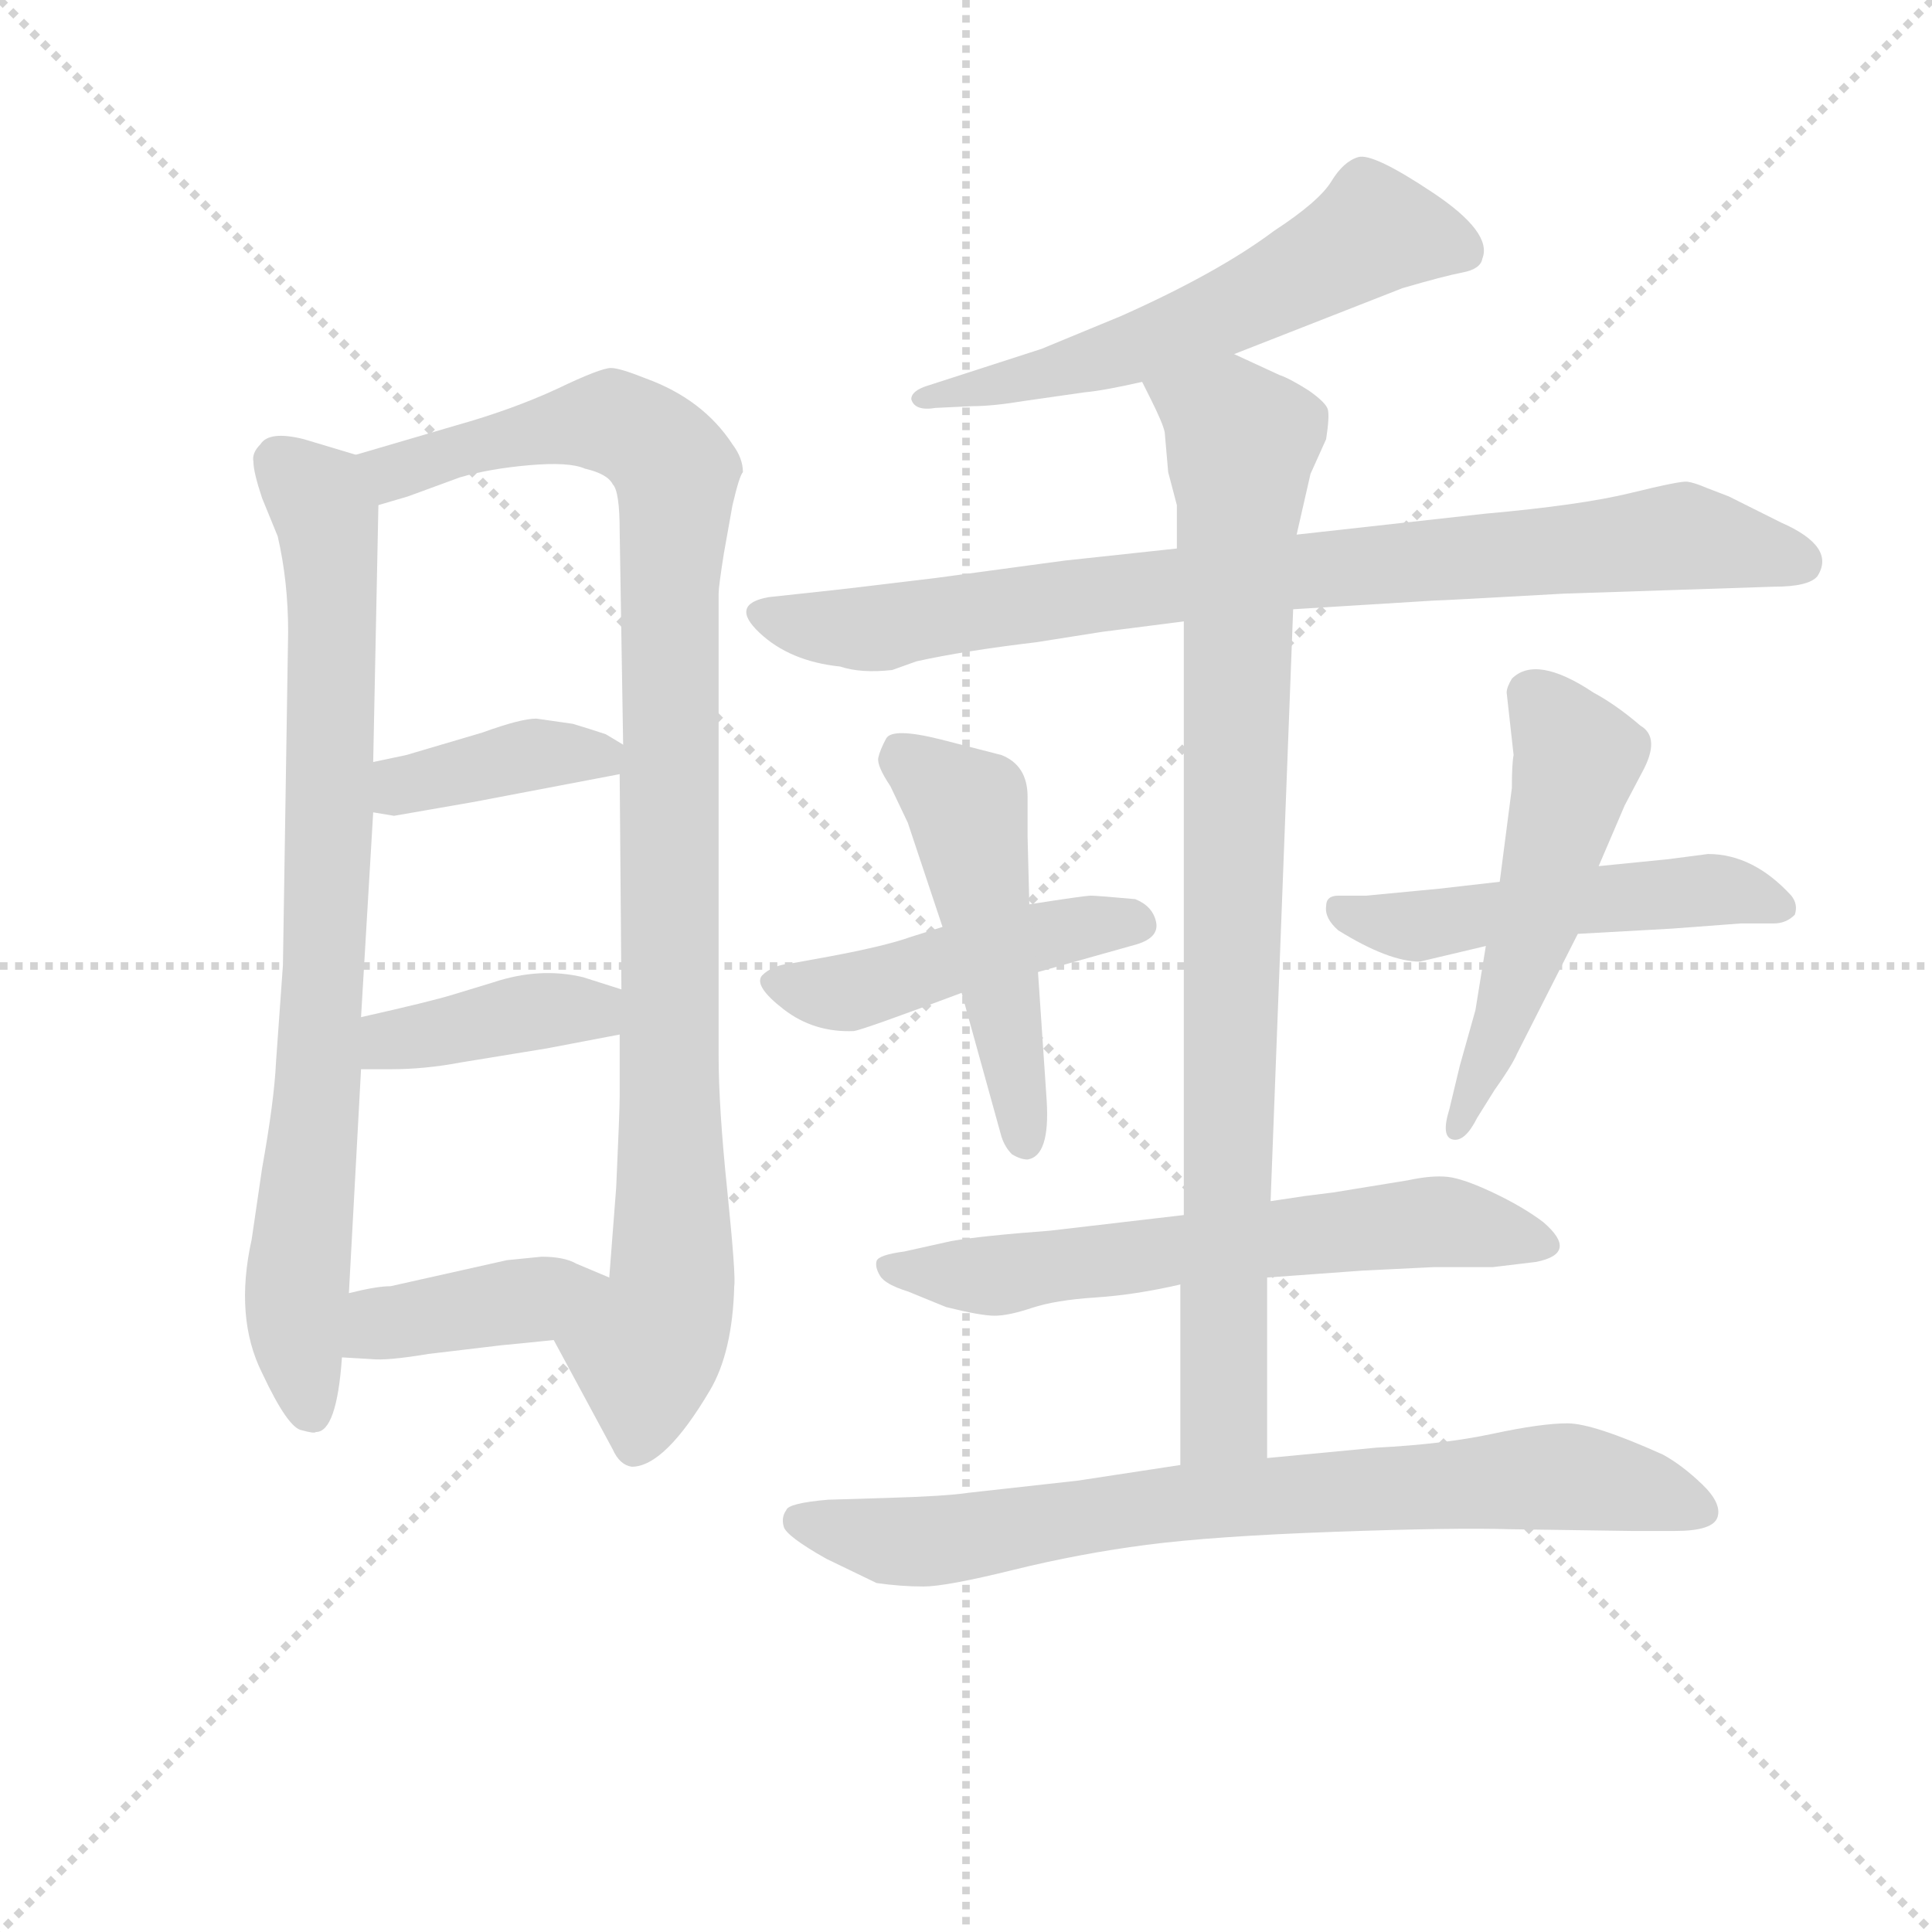 <svg version="1.1" viewBox="0 0 1024 1024" xmlns="http://www.w3.org/2000/svg">
  <g stroke="lightgray" stroke-dasharray="1,1" stroke-width="1" transform="scale(4, 4)">
    <line x1="0" y1="0" x2="256" y2="256"></line>
    <line x1="256" y1="0" x2="0" y2="256"></line>
    <line x1="128" y1="0" x2="128" y2="256"></line>
    <line x1="0" y1="128" x2="256" y2="128"></line>
  </g>
  <g transform="scale(0.92, -0.92) translate(60, -830)">
    <style type="text/css">
      
        @keyframes keyframes0 {
          from {
            stroke: blue;
            stroke-dashoffset: 812;
            stroke-width: 128;
          }
          73% {
            animation-timing-function: step-end;
            stroke: blue;
            stroke-dashoffset: 0;
            stroke-width: 128;
          }
          to {
            stroke: black;
            stroke-width: 1024;
          }
        }
        #make-me-a-hanzi-animation-0 {
          animation: keyframes0 0.911s both;
          animation-delay: 0s;
          animation-timing-function: linear;
        }
      
        @keyframes keyframes1 {
          from {
            stroke: blue;
            stroke-dashoffset: 1010;
            stroke-width: 128;
          }
          77% {
            animation-timing-function: step-end;
            stroke: blue;
            stroke-dashoffset: 0;
            stroke-width: 128;
          }
          to {
            stroke: black;
            stroke-width: 1024;
          }
        }
        #make-me-a-hanzi-animation-1 {
          animation: keyframes1 1.072s both;
          animation-delay: 0.911s;
          animation-timing-function: linear;
        }
      
        @keyframes keyframes2 {
          from {
            stroke: blue;
            stroke-dashoffset: 389;
            stroke-width: 128;
          }
          56% {
            animation-timing-function: step-end;
            stroke: blue;
            stroke-dashoffset: 0;
            stroke-width: 128;
          }
          to {
            stroke: black;
            stroke-width: 1024;
          }
        }
        #make-me-a-hanzi-animation-2 {
          animation: keyframes2 0.567s both;
          animation-delay: 1.983s;
          animation-timing-function: linear;
        }
      
        @keyframes keyframes3 {
          from {
            stroke: blue;
            stroke-dashoffset: 400;
            stroke-width: 128;
          }
          57% {
            animation-timing-function: step-end;
            stroke: blue;
            stroke-dashoffset: 0;
            stroke-width: 128;
          }
          to {
            stroke: black;
            stroke-width: 1024;
          }
        }
        #make-me-a-hanzi-animation-3 {
          animation: keyframes3 0.576s both;
          animation-delay: 2.549s;
          animation-timing-function: linear;
        }
      
        @keyframes keyframes4 {
          from {
            stroke: blue;
            stroke-dashoffset: 405;
            stroke-width: 128;
          }
          57% {
            animation-timing-function: step-end;
            stroke: blue;
            stroke-dashoffset: 0;
            stroke-width: 128;
          }
          to {
            stroke: black;
            stroke-width: 1024;
          }
        }
        #make-me-a-hanzi-animation-4 {
          animation: keyframes4 0.58s both;
          animation-delay: 3.125s;
          animation-timing-function: linear;
        }
      
        @keyframes keyframes5 {
          from {
            stroke: blue;
            stroke-dashoffset: 586;
            stroke-width: 128;
          }
          66% {
            animation-timing-function: step-end;
            stroke: blue;
            stroke-dashoffset: 0;
            stroke-width: 128;
          }
          to {
            stroke: black;
            stroke-width: 1024;
          }
        }
        #make-me-a-hanzi-animation-5 {
          animation: keyframes5 0.727s both;
          animation-delay: 3.704s;
          animation-timing-function: linear;
        }
      
        @keyframes keyframes6 {
          from {
            stroke: blue;
            stroke-dashoffset: 858;
            stroke-width: 128;
          }
          74% {
            animation-timing-function: step-end;
            stroke: blue;
            stroke-dashoffset: 0;
            stroke-width: 128;
          }
          to {
            stroke: black;
            stroke-width: 1024;
          }
        }
        #make-me-a-hanzi-animation-6 {
          animation: keyframes6 0.948s both;
          animation-delay: 4.431s;
          animation-timing-function: linear;
        }
      
        @keyframes keyframes7 {
          from {
            stroke: blue;
            stroke-dashoffset: 471;
            stroke-width: 128;
          }
          61% {
            animation-timing-function: step-end;
            stroke: blue;
            stroke-dashoffset: 0;
            stroke-width: 128;
          }
          to {
            stroke: black;
            stroke-width: 1024;
          }
        }
        #make-me-a-hanzi-animation-7 {
          animation: keyframes7 0.633s both;
          animation-delay: 5.38s;
          animation-timing-function: linear;
        }
      
        @keyframes keyframes8 {
          from {
            stroke: blue;
            stroke-dashoffset: 500;
            stroke-width: 128;
          }
          62% {
            animation-timing-function: step-end;
            stroke: blue;
            stroke-dashoffset: 0;
            stroke-width: 128;
          }
          to {
            stroke: black;
            stroke-width: 1024;
          }
        }
        #make-me-a-hanzi-animation-8 {
          animation: keyframes8 0.657s both;
          animation-delay: 6.013s;
          animation-timing-function: linear;
        }
      
        @keyframes keyframes9 {
          from {
            stroke: blue;
            stroke-dashoffset: 511;
            stroke-width: 128;
          }
          62% {
            animation-timing-function: step-end;
            stroke: blue;
            stroke-dashoffset: 0;
            stroke-width: 128;
          }
          to {
            stroke: black;
            stroke-width: 1024;
          }
        }
        #make-me-a-hanzi-animation-9 {
          animation: keyframes9 0.666s both;
          animation-delay: 6.67s;
          animation-timing-function: linear;
        }
      
        @keyframes keyframes10 {
          from {
            stroke: blue;
            stroke-dashoffset: 527;
            stroke-width: 128;
          }
          63% {
            animation-timing-function: step-end;
            stroke: blue;
            stroke-dashoffset: 0;
            stroke-width: 128;
          }
          to {
            stroke: black;
            stroke-width: 1024;
          }
        }
        #make-me-a-hanzi-animation-10 {
          animation: keyframes10 0.679s both;
          animation-delay: 7.336s;
          animation-timing-function: linear;
        }
      
        @keyframes keyframes11 {
          from {
            stroke: blue;
            stroke-dashoffset: 635;
            stroke-width: 128;
          }
          67% {
            animation-timing-function: step-end;
            stroke: blue;
            stroke-dashoffset: 0;
            stroke-width: 128;
          }
          to {
            stroke: black;
            stroke-width: 1024;
          }
        }
        #make-me-a-hanzi-animation-11 {
          animation: keyframes11 0.767s both;
          animation-delay: 8.014s;
          animation-timing-function: linear;
        }
      
        @keyframes keyframes12 {
          from {
            stroke: blue;
            stroke-dashoffset: 906;
            stroke-width: 128;
          }
          75% {
            animation-timing-function: step-end;
            stroke: blue;
            stroke-dashoffset: 0;
            stroke-width: 128;
          }
          to {
            stroke: black;
            stroke-width: 1024;
          }
        }
        #make-me-a-hanzi-animation-12 {
          animation: keyframes12 0.987s both;
          animation-delay: 8.781s;
          animation-timing-function: linear;
        }
      
        @keyframes keyframes13 {
          from {
            stroke: blue;
            stroke-dashoffset: 783;
            stroke-width: 128;
          }
          72% {
            animation-timing-function: step-end;
            stroke: blue;
            stroke-dashoffset: 0;
            stroke-width: 128;
          }
          to {
            stroke: black;
            stroke-width: 1024;
          }
        }
        #make-me-a-hanzi-animation-13 {
          animation: keyframes13 0.887s both;
          animation-delay: 9.769s;
          animation-timing-function: linear;
        }
      
    </style>
    
      <path d="M 145 568 L 115 577 Q 95 582 90 574 Q 85 569 86 564 Q 86 558 91 543 L 100 521 Q 106 495 106 466 L 103 274 L 99 218 Q 98 196 91 157 L 85 116 Q 75 71 91 39 Q 106 7 114 6 Q 121 4 122 5 Q 134 5 137 48 L 141 85 L 148 214 L 148 244 L 155 362 L 155 391 L 158 539 C 159 564 159 564 145 568 Z" fill="lightgray"></path>
    
      <path d="M 259 58 L 293 -5 Q 297 -14 304 -15 Q 323 -15 349 29 Q 362 51 363 89 Q 364 95 359 144 Q 354 192 354 222 L 354 488 Q 354 492 357 511 L 362 539 Q 366 556 368 558 Q 368 566 362 574 Q 345 600 312 612 Q 297 618 292 618 Q 286 618 261 606 Q 235 594 203 585 L 145 568 C 116 560 129 530 158 539 L 175 544 L 205 555 Q 222 560 245 562 Q 268 564 277 560 Q 290 557 293 551 Q 297 547 297 524 L 299 401 L 297 384 L 298 260 L 297 234 L 297 198 Q 297 190 295 146 L 291 94 C 289 64 245 84 259 58 Z" fill="lightgray"></path>
    
      <path d="M 155 362 L 167 360 L 213 368 L 297 384 C 320 388 320 388 299 401 L 289 407 Q 280 410 270 413 L 249 416 Q 240 416 218 408 L 174 395 L 155 391 C 126 385 125 367 155 362 Z" fill="lightgray"></path>
    
      <path d="M 148 214 L 165 214 Q 185 214 206 218 L 255 226 L 297 234 C 326 240 327 251 298 260 L 276 267 Q 251 273 224 264 L 201 257 Q 188 253 148 244 C 119 237 118 214 148 214 Z" fill="lightgray"></path>
    
      <path d="M 137 48 L 154 47 Q 163 46 187 50 L 229 55 Q 240 56 259 58 C 289 61 319 82 291 94 L 272 102 Q 265 106 252 106 L 232 104 L 165 89 Q 157 89 141 85 C 112 78 107 50 137 48 Z" fill="lightgray"></path>
    
      <path d="M 651 626 L 748 664 Q 772 671 782.5 673 Q 793 675 794 681 Q 800 696 765.5 719 Q 731 742 722.5 739.5 Q 714 737 707 725.5 Q 700 714 674 697 Q 642 673 586 648 L 540 629 L 475 608 Q 465 605 465 600 Q 467 593 479 595 L 500 596 Q 512 596 530 599 L 565 604 Q 576 605 598 610 L 651 626 Z" fill="lightgray"></path>
    
      <path d="M 841 488 L 962 492 Q 982 492 987 498 Q 998 515 966 529 L 936 544 L 923 549 Q 916 552 912 552.5 Q 908 553 879.5 546 Q 851 539 795 534 L 687 522 L 618 514 L 553 507 L 479 497 Q 421 490 420 490 L 383 486 Q 360 482 377.5 465.5 Q 395 449 424 446 Q 436 442 454 444 L 468 449 Q 495 455 537 460 L 575 466 L 622 472 L 685 479 L 766 484 Q 770 484 841 488 Z" fill="lightgray"></path>
    
      <path d="M 538 270 L 595 286 Q 608 290 606 299 Q 604 308 594 312 Q 572 314 568.5 314 Q 565 314 533 309 L 483 296 L 464 290 Q 450 285 418 279 L 396 275 Q 385 274 379 268 Q 374 262 391.5 248.5 Q 409 235 432 236 Q 438 237 494 258 L 538 270 Z" fill="lightgray"></path>
    
      <path d="M 494 258 L 517 175 Q 519 169 523 165 Q 528 162 532 162 Q 545 164 543 196 L 538 270 L 533 309 L 532 348 L 532 371 Q 532 389 517 395 L 482 404 Q 454 411 450.5 404.5 Q 447 398 446 393.5 Q 445 389 453 377 L 463 356 L 483 296 L 494 258 Z" fill="lightgray"></path>
    
      <path d="M 849 292 L 903 295 L 943 298 L 962 298 Q 969 298 974 303 Q 976 309 972 314 Q 950 338 924 338 L 901 335 L 861 331 L 804 322 L 769 318 L 727 314 L 711 314 Q 704 314 704 308 Q 703 301 711 294 Q 740 276 758 276 L 796 285 L 849 292 Z" fill="lightgray"></path>
    
      <path d="M 796 285 L 790 248 L 781 216 L 775 191 Q 770 175 777 173.5 Q 784 172 791 186 L 801 202 Q 811 216 814 223 L 849 292 L 861 331 L 876 366 L 886 385 Q 897 405 885 412 Q 871 424 858 431 Q 825 453 811 439 Q 808 434 808 431 L 812 395 Q 811 390 811 376 L 804 322 L 796 285 Z" fill="lightgray"></path>
    
      <path d="M 622 130 L 545 121 Q 505 118 488 115 L 461 109 Q 446 107 445 103.5 Q 444 100 447 95 Q 450 90 463 86 L 485 77 Q 505 72 513 72 Q 521 72 534.5 76.5 Q 548 81 571 82.5 Q 594 84 620 90 L 670 94 L 725 98 L 766 100 L 800 100 L 825 103 Q 850 108 829 126 Q 817 135 800 143 Q 783 151 774 152 Q 765 153 751 150 L 708 143 L 692 141 Q 679 139 672 138 L 622 130 Z" fill="lightgray"></path>
    
      <path d="M 687 522 L 695 557 L 704 577 Q 706 590 705 594 Q 704 598 694 605 Q 683 612 677 614 L 651 626 C 624 639 585 637 598 610 L 603 600 Q 610 586 611 581 L 613 558 L 618 539 L 618 514 L 622 472 L 622 130 L 620 90 L 620 -14 C 620 -44 670 -40 670 -10 L 670 94 L 672 138 L 685 479 L 687 522 Z" fill="lightgray"></path>
    
      <path d="M 620 -14 L 561 -23 L 498 -30 Q 485 -32 450 -33 L 417 -34 Q 394 -36 393 -40 Q 390 -44 391.5 -49.5 Q 393 -55 416 -68 L 445 -82 Q 459 -84 472 -84 Q 485 -84 523.5 -74.5 Q 562 -65 600.5 -60 Q 639 -55 708.5 -52.5 Q 778 -50 810 -51 L 880 -52 L 905 -52 Q 927 -52 929.5 -44 Q 932 -36 920.5 -25 Q 909 -14 898 -8 Q 858 10 843 10 Q 828 10 800 4 Q 772 -2 733 -4 L 670 -10 L 620 -14 Z" fill="lightgray"></path>
    
    
      <clipPath id="make-me-a-hanzi-clip-0">
        <path d="M 145 568 L 115 577 Q 95 582 90 574 Q 85 569 86 564 Q 86 558 91 543 L 100 521 Q 106 495 106 466 L 103 274 L 99 218 Q 98 196 91 157 L 85 116 Q 75 71 91 39 Q 106 7 114 6 Q 121 4 122 5 Q 134 5 137 48 L 141 85 L 148 214 L 148 244 L 155 362 L 155 391 L 158 539 C 159 564 159 564 145 568 Z"></path>
      </clipPath>
      <path clip-path="url(#make-me-a-hanzi-clip-0)" d="M 102 563 L 123 543 L 131 503 L 124 222 L 110 76 L 118 18" fill="none" id="make-me-a-hanzi-animation-0" stroke-dasharray="684 1368" stroke-linecap="round"></path>
    
      <clipPath id="make-me-a-hanzi-clip-1">
        <path d="M 259 58 L 293 -5 Q 297 -14 304 -15 Q 323 -15 349 29 Q 362 51 363 89 Q 364 95 359 144 Q 354 192 354 222 L 354 488 Q 354 492 357 511 L 362 539 Q 366 556 368 558 Q 368 566 362 574 Q 345 600 312 612 Q 297 618 292 618 Q 286 618 261 606 Q 235 594 203 585 L 145 568 C 116 560 129 530 158 539 L 175 544 L 205 555 Q 222 560 245 562 Q 268 564 277 560 Q 290 557 293 551 Q 297 547 297 524 L 299 401 L 297 384 L 298 260 L 297 234 L 297 198 Q 297 190 295 146 L 291 94 C 289 64 245 84 259 58 Z"></path>
      </clipPath>
      <path clip-path="url(#make-me-a-hanzi-clip-1)" d="M 154 563 L 167 558 L 231 578 L 292 587 L 317 574 L 330 555 L 325 486 L 327 93 L 312 52 L 306 -2" fill="none" id="make-me-a-hanzi-animation-1" stroke-dasharray="882 1764" stroke-linecap="round"></path>
    
      <clipPath id="make-me-a-hanzi-clip-2">
        <path d="M 155 362 L 167 360 L 213 368 L 297 384 C 320 388 320 388 299 401 L 289 407 Q 280 410 270 413 L 249 416 Q 240 416 218 408 L 174 395 L 155 391 C 126 385 125 367 155 362 Z"></path>
      </clipPath>
      <path clip-path="url(#make-me-a-hanzi-clip-2)" d="M 161 384 L 173 377 L 270 396 L 289 389" fill="none" id="make-me-a-hanzi-animation-2" stroke-dasharray="261 522" stroke-linecap="round"></path>
    
      <clipPath id="make-me-a-hanzi-clip-3">
        <path d="M 148 214 L 165 214 Q 185 214 206 218 L 255 226 L 297 234 C 326 240 327 251 298 260 L 276 267 Q 251 273 224 264 L 201 257 Q 188 253 148 244 C 119 237 118 214 148 214 Z"></path>
      </clipPath>
      <path clip-path="url(#make-me-a-hanzi-clip-3)" d="M 152 222 L 165 231 L 281 248 L 290 254" fill="none" id="make-me-a-hanzi-animation-3" stroke-dasharray="272 544" stroke-linecap="round"></path>
    
      <clipPath id="make-me-a-hanzi-clip-4">
        <path d="M 137 48 L 154 47 Q 163 46 187 50 L 229 55 Q 240 56 259 58 C 289 61 319 82 291 94 L 272 102 Q 265 106 252 106 L 232 104 L 165 89 Q 157 89 141 85 C 112 78 107 50 137 48 Z"></path>
      </clipPath>
      <path clip-path="url(#make-me-a-hanzi-clip-4)" d="M 142 54 L 160 68 L 284 92" fill="none" id="make-me-a-hanzi-animation-4" stroke-dasharray="277 554" stroke-linecap="round"></path>
    
      <clipPath id="make-me-a-hanzi-clip-5">
        <path d="M 651 626 L 748 664 Q 772 671 782.5 673 Q 793 675 794 681 Q 800 696 765.5 719 Q 731 742 722.5 739.5 Q 714 737 707 725.5 Q 700 714 674 697 Q 642 673 586 648 L 540 629 L 475 608 Q 465 605 465 600 Q 467 593 479 595 L 500 596 Q 512 596 530 599 L 565 604 Q 576 605 598 610 L 651 626 Z"></path>
      </clipPath>
      <path clip-path="url(#make-me-a-hanzi-clip-5)" d="M 782 686 L 731 697 L 638 646 L 599 631 L 473 600" fill="none" id="make-me-a-hanzi-animation-5" stroke-dasharray="458 916" stroke-linecap="round"></path>
    
      <clipPath id="make-me-a-hanzi-clip-6">
        <path d="M 841 488 L 962 492 Q 982 492 987 498 Q 998 515 966 529 L 936 544 L 923 549 Q 916 552 912 552.5 Q 908 553 879.5 546 Q 851 539 795 534 L 687 522 L 618 514 L 553 507 L 479 497 Q 421 490 420 490 L 383 486 Q 360 482 377.5 465.5 Q 395 449 424 446 Q 436 442 454 444 L 468 449 Q 495 455 537 460 L 575 466 L 622 472 L 685 479 L 766 484 Q 770 484 841 488 Z"></path>
      </clipPath>
      <path clip-path="url(#make-me-a-hanzi-clip-6)" d="M 380 476 L 445 468 L 682 501 L 907 521 L 977 506" fill="none" id="make-me-a-hanzi-animation-6" stroke-dasharray="730 1460" stroke-linecap="round"></path>
    
      <clipPath id="make-me-a-hanzi-clip-7">
        <path d="M 538 270 L 595 286 Q 608 290 606 299 Q 604 308 594 312 Q 572 314 568.5 314 Q 565 314 533 309 L 483 296 L 464 290 Q 450 285 418 279 L 396 275 Q 385 274 379 268 Q 374 262 391.5 248.5 Q 409 235 432 236 Q 438 237 494 258 L 538 270 Z"></path>
      </clipPath>
      <path clip-path="url(#make-me-a-hanzi-clip-7)" d="M 386 265 L 426 258 L 545 293 L 595 298" fill="none" id="make-me-a-hanzi-animation-7" stroke-dasharray="343 686" stroke-linecap="round"></path>
    
      <clipPath id="make-me-a-hanzi-clip-8">
        <path d="M 494 258 L 517 175 Q 519 169 523 165 Q 528 162 532 162 Q 545 164 543 196 L 538 270 L 533 309 L 532 348 L 532 371 Q 532 389 517 395 L 482 404 Q 454 411 450.5 404.5 Q 447 398 446 393.5 Q 445 389 453 377 L 463 356 L 483 296 L 494 258 Z"></path>
      </clipPath>
      <path clip-path="url(#make-me-a-hanzi-clip-8)" d="M 459 395 L 497 364 L 530 172" fill="none" id="make-me-a-hanzi-animation-8" stroke-dasharray="372 744" stroke-linecap="round"></path>
    
      <clipPath id="make-me-a-hanzi-clip-9">
        <path d="M 849 292 L 903 295 L 943 298 L 962 298 Q 969 298 974 303 Q 976 309 972 314 Q 950 338 924 338 L 901 335 L 861 331 L 804 322 L 769 318 L 727 314 L 711 314 Q 704 314 704 308 Q 703 301 711 294 Q 740 276 758 276 L 796 285 L 849 292 Z"></path>
      </clipPath>
      <path clip-path="url(#make-me-a-hanzi-clip-9)" d="M 714 304 L 755 296 L 928 318 L 965 307" fill="none" id="make-me-a-hanzi-animation-9" stroke-dasharray="383 766" stroke-linecap="round"></path>
    
      <clipPath id="make-me-a-hanzi-clip-10">
        <path d="M 796 285 L 790 248 L 781 216 L 775 191 Q 770 175 777 173.5 Q 784 172 791 186 L 801 202 Q 811 216 814 223 L 849 292 L 861 331 L 876 366 L 886 385 Q 897 405 885 412 Q 871 424 858 431 Q 825 453 811 439 Q 808 434 808 431 L 812 395 Q 811 390 811 376 L 804 322 L 796 285 Z"></path>
      </clipPath>
      <path clip-path="url(#make-me-a-hanzi-clip-10)" d="M 822 430 L 849 394 L 824 296 L 779 179" fill="none" id="make-me-a-hanzi-animation-10" stroke-dasharray="399 798" stroke-linecap="round"></path>
    
      <clipPath id="make-me-a-hanzi-clip-11">
        <path d="M 622 130 L 545 121 Q 505 118 488 115 L 461 109 Q 446 107 445 103.5 Q 444 100 447 95 Q 450 90 463 86 L 485 77 Q 505 72 513 72 Q 521 72 534.5 76.5 Q 548 81 571 82.5 Q 594 84 620 90 L 670 94 L 725 98 L 766 100 L 800 100 L 825 103 Q 850 108 829 126 Q 817 135 800 143 Q 783 151 774 152 Q 765 153 751 150 L 708 143 L 692 141 Q 679 139 672 138 L 622 130 Z"></path>
      </clipPath>
      <path clip-path="url(#make-me-a-hanzi-clip-11)" d="M 451 100 L 515 95 L 769 126 L 827 114" fill="none" id="make-me-a-hanzi-animation-11" stroke-dasharray="507 1014" stroke-linecap="round"></path>
    
      <clipPath id="make-me-a-hanzi-clip-12">
        <path d="M 687 522 L 695 557 L 704 577 Q 706 590 705 594 Q 704 598 694 605 Q 683 612 677 614 L 651 626 C 624 639 585 637 598 610 L 603 600 Q 610 586 611 581 L 613 558 L 618 539 L 618 514 L 622 472 L 622 130 L 620 90 L 620 -14 C 620 -44 670 -40 670 -10 L 670 94 L 672 138 L 685 479 L 687 522 Z"></path>
      </clipPath>
      <path clip-path="url(#make-me-a-hanzi-clip-12)" d="M 606 608 L 648 586 L 655 576 L 645 13 L 626 -7" fill="none" id="make-me-a-hanzi-animation-12" stroke-dasharray="778 1556" stroke-linecap="round"></path>
    
      <clipPath id="make-me-a-hanzi-clip-13">
        <path d="M 620 -14 L 561 -23 L 498 -30 Q 485 -32 450 -33 L 417 -34 Q 394 -36 393 -40 Q 390 -44 391.5 -49.5 Q 393 -55 416 -68 L 445 -82 Q 459 -84 472 -84 Q 485 -84 523.5 -74.5 Q 562 -65 600.5 -60 Q 639 -55 708.5 -52.5 Q 778 -50 810 -51 L 880 -52 L 905 -52 Q 927 -52 929.5 -44 Q 932 -36 920.5 -25 Q 909 -14 898 -8 Q 858 10 843 10 Q 828 10 800 4 Q 772 -2 733 -4 L 670 -10 L 620 -14 Z"></path>
      </clipPath>
      <path clip-path="url(#make-me-a-hanzi-clip-13)" d="M 400 -46 L 466 -59 L 616 -36 L 828 -21 L 879 -26 L 921 -41" fill="none" id="make-me-a-hanzi-animation-13" stroke-dasharray="655 1310" stroke-linecap="round"></path>
    
  </g>
</svg>